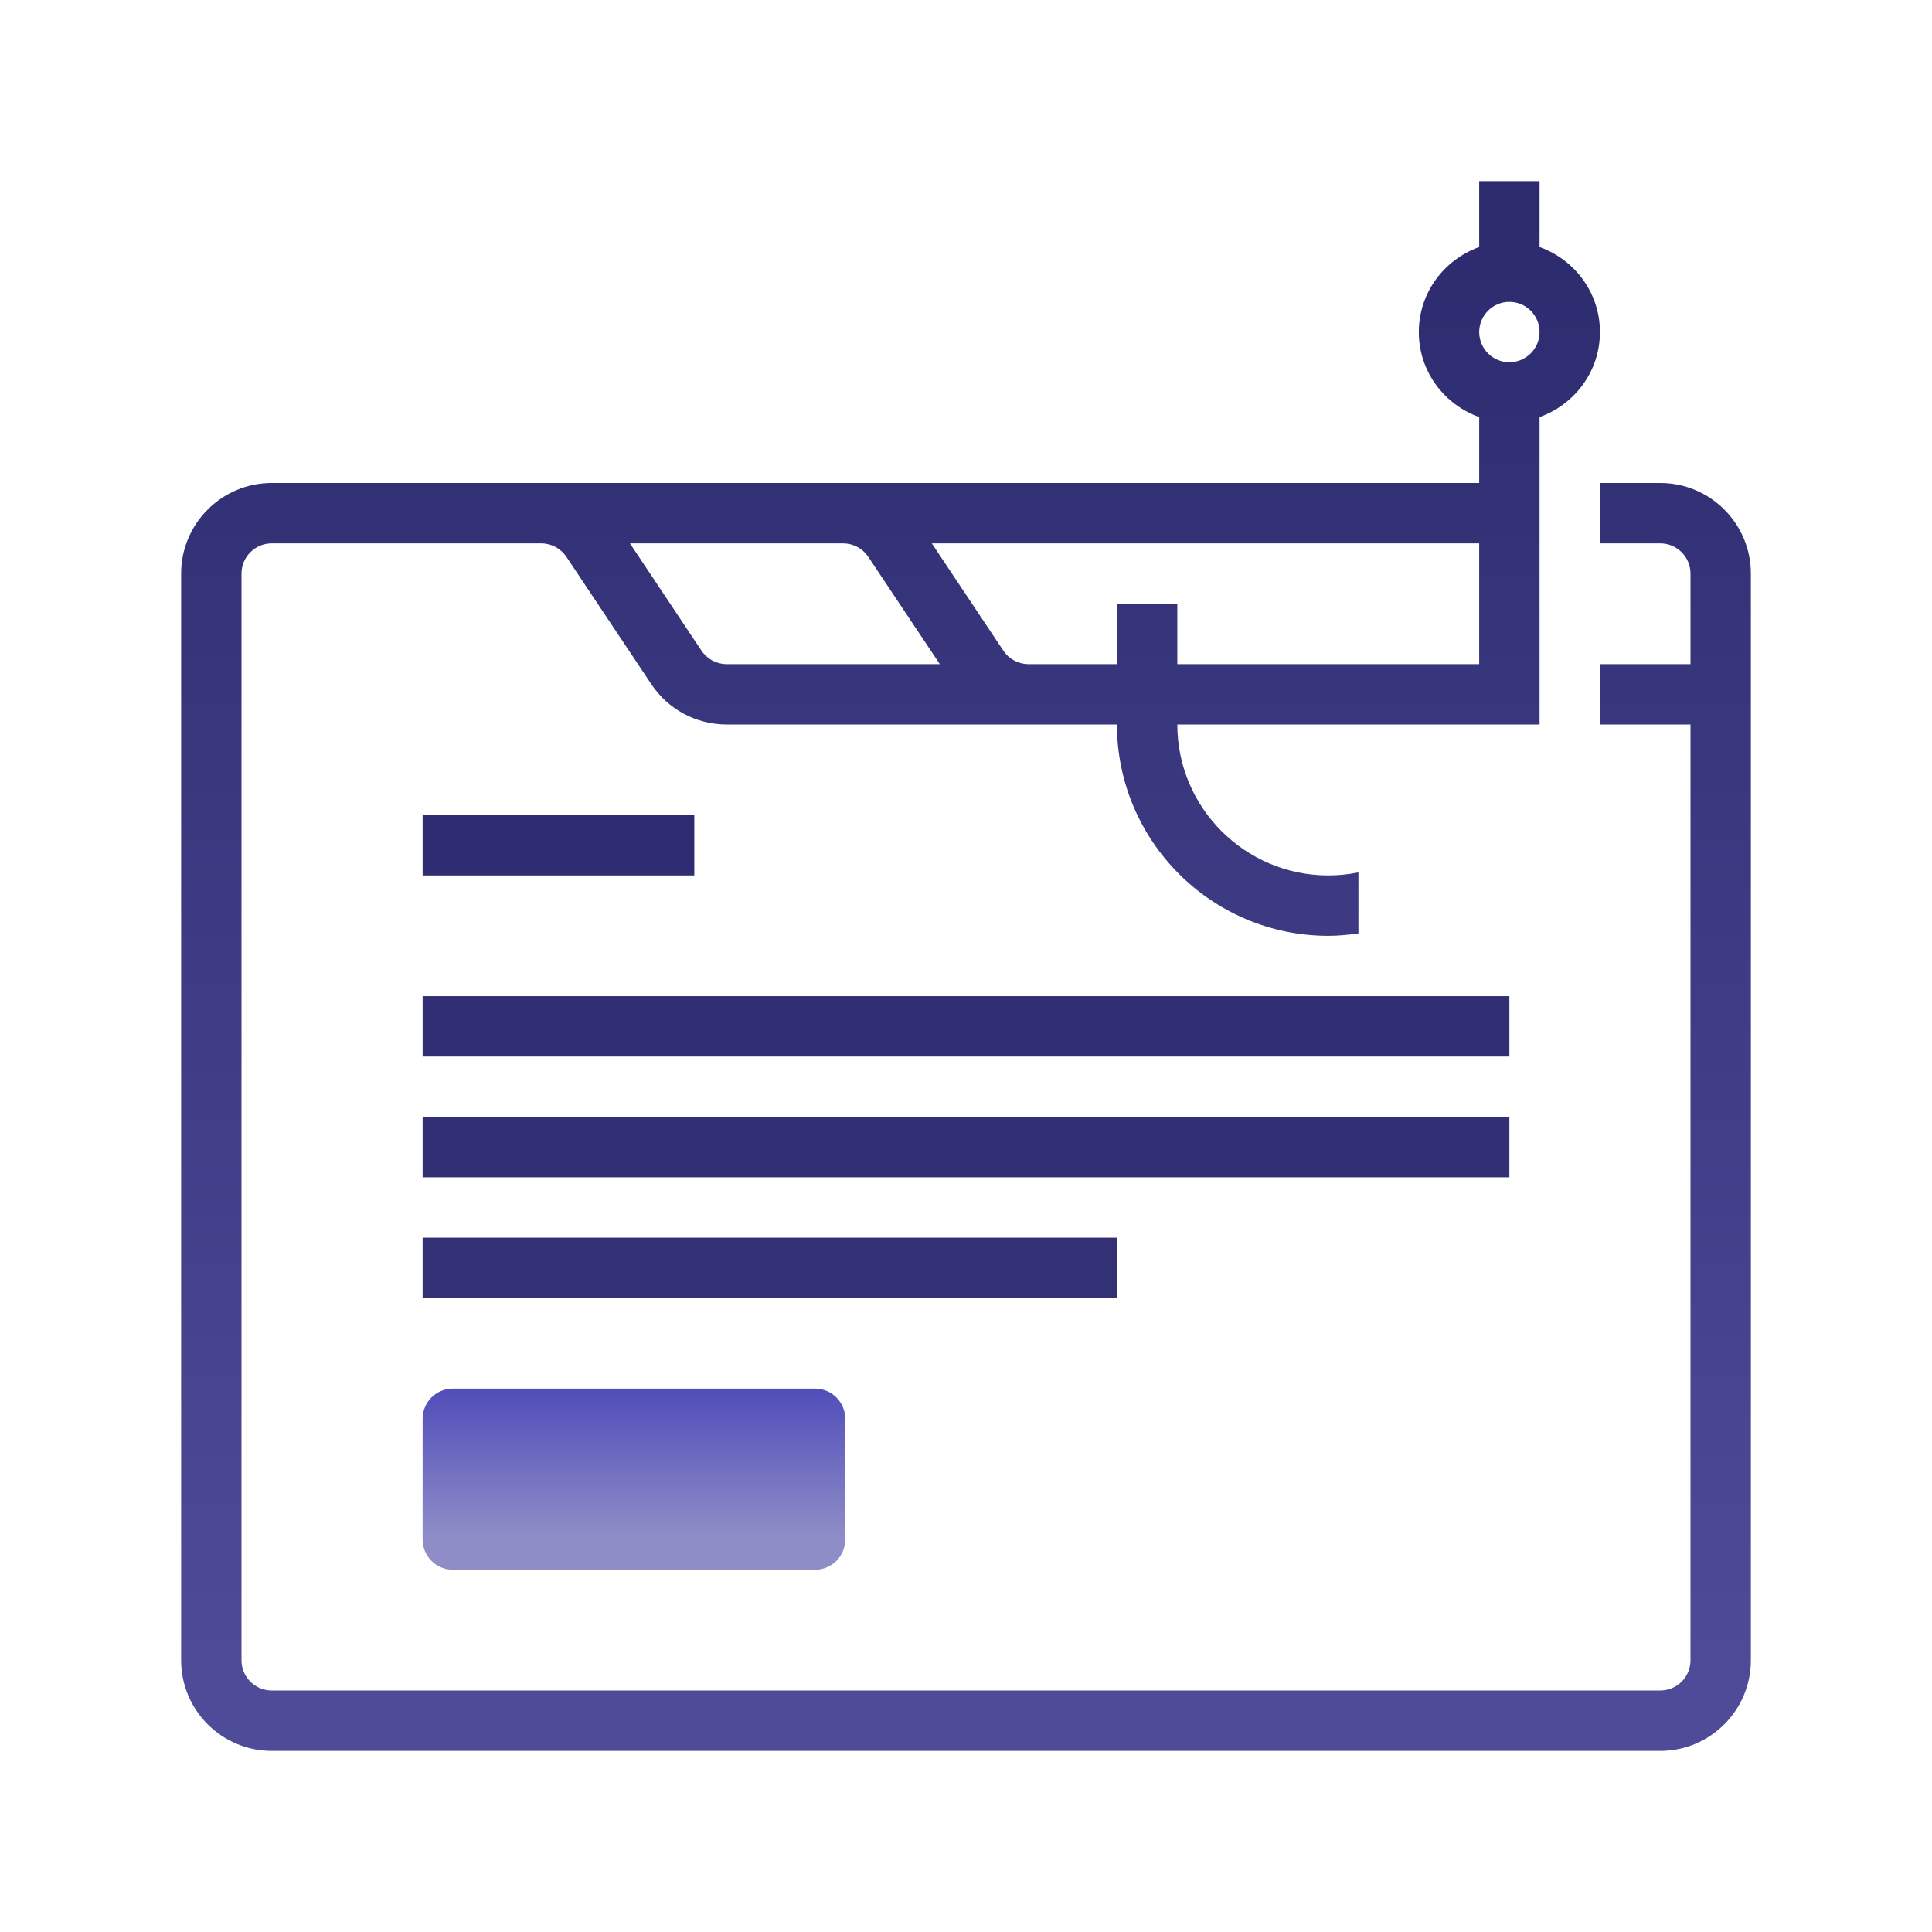 <?xml version="1.0" encoding="UTF-8"?>
<svg xmlns="http://www.w3.org/2000/svg" xmlns:xlink="http://www.w3.org/1999/xlink" viewBox="0 0 512 512" width="512px" height="512px">
<defs>
<linearGradient id="linear0" gradientUnits="userSpaceOnUse" x1="56.438" y1="124.025" x2="56.438" y2="136.853" gradientTransform="matrix(2.977,0,0,2.977,0,0)">
<stop offset="0" style="stop-color:rgb(32.157%,30.98%,72.941%);stop-opacity:1;"/>
<stop offset="1" style="stop-color:rgb(56.078%,55.294%,78.039%);stop-opacity:1;"/>
</linearGradient>
<linearGradient id="linear1" gradientUnits="userSpaceOnUse" x1="86" y1="18.812" x2="86" y2="151.771" gradientTransform="matrix(2.977,0,0,2.977,0,0)">
<stop offset="0" style="stop-color:rgb(17.647%,16.863%,43.137%);stop-opacity:1;"/>
<stop offset="1" style="stop-color:rgb(30.588%,29.412%,60%);stop-opacity:1;"/>
</linearGradient>
<linearGradient id="linear2" gradientUnits="userSpaceOnUse" x1="86" y1="18.812" x2="86" y2="151.771" gradientTransform="matrix(8,0,0,8,0,0)">
<stop offset="0" style="stop-color:rgb(17.647%,16.863%,43.137%);stop-opacity:1;"/>
<stop offset="1" style="stop-color:rgb(30.588%,29.412%,60%);stop-opacity:1;"/>
</linearGradient>
<linearGradient id="linear3" gradientUnits="userSpaceOnUse" x1="49.719" y1="18.812" x2="49.719" y2="151.771" gradientTransform="matrix(8,0,0,8,0,0)">
<stop offset="0" style="stop-color:rgb(17.647%,16.863%,43.137%);stop-opacity:1;"/>
<stop offset="1" style="stop-color:rgb(30.588%,29.412%,60%);stop-opacity:1;"/>
</linearGradient>
<linearGradient id="linear4" gradientUnits="userSpaceOnUse" x1="86" y1="18.812" x2="86" y2="151.771" gradientTransform="matrix(8,0,0,8,0,0)">
<stop offset="0" style="stop-color:rgb(17.647%,16.863%,43.137%);stop-opacity:1;"/>
<stop offset="1" style="stop-color:rgb(30.588%,29.412%,60%);stop-opacity:1;"/>
</linearGradient>
<linearGradient id="linear5" gradientUnits="userSpaceOnUse" x1="68.531" y1="18.812" x2="68.531" y2="151.771" gradientTransform="matrix(8,0,0,8,0,0)">
<stop offset="0" style="stop-color:rgb(17.647%,16.863%,43.137%);stop-opacity:1;"/>
<stop offset="1" style="stop-color:rgb(30.588%,29.412%,60%);stop-opacity:1;"/>
</linearGradient>
</defs>
<g id="surface24929784">
<path style=" stroke:none;fill-rule:nonzero;fill:url(#linear0);" d="M 216 416 L 120 416 C 115.586 416 112 412.414 112 408 L 112 376 C 112 371.586 115.586 368 120 368 L 216 368 C 220.414 368 224 371.586 224 376 L 224 408 C 224 412.414 220.414 416 216 416 Z M 216 416 "/>
<path style=" stroke:none;fill-rule:nonzero;fill:url(#linear1);" d="M 440 128 L 424 128 L 424 144 L 440 144 C 444.414 144 448 147.594 448 152 L 448 176 L 424 176 L 424 192 L 448 192 L 448 440 C 448 444.406 444.414 448 440 448 L 72 448 C 67.586 448 64 444.406 64 440 L 64 152 C 64 147.594 67.586 144 72 144 L 143.441 144 C 146.121 144 148.609 145.336 150.098 147.559 L 172.602 181.312 C 177.055 188 184.52 192 192.559 192 L 296 192 C 296 222.879 321.129 248 352 248 C 354.719 248 357.375 247.734 360 247.359 L 360 231.191 C 357.418 231.719 354.734 232 352 232 C 329.945 232 312 214.055 312 192 L 408 192 L 408 110.527 C 417.289 107.215 424 98.414 424 88 C 424 77.586 417.289 68.785 408 65.473 L 408 48 L 392 48 L 392 65.473 C 382.711 68.785 376 77.586 376 88 C 376 98.414 382.711 107.215 392 110.527 L 392 128 L 72 128 C 58.77 128 48 138.77 48 152 L 48 440 C 48 453.23 58.77 464 72 464 L 440 464 C 453.23 464 464 453.23 464 440 L 464 152 C 464 138.77 453.23 128 440 128 Z M 400 80 C 404.414 80 408 83.594 408 88 C 408 92.406 404.414 96 400 96 C 395.586 96 392 92.406 392 88 C 392 83.594 395.586 80 400 80 Z M 392 176 L 312 176 L 312 160 L 296 160 L 296 176 L 272.559 176 C 269.879 176 267.391 174.664 265.902 172.441 L 246.945 144 L 392 144 Z M 223.441 144 C 226.121 144 228.609 145.336 230.098 147.559 L 249.055 176 L 192.559 176 C 189.879 176 187.391 174.664 185.902 172.441 L 166.945 144 Z M 223.441 144 "/>
<path style=" stroke:none;fill-rule:nonzero;fill:url(#linear2);" d="M 112 264 L 400 264 L 400 280 L 112 280 Z M 112 264 "/>
<path style=" stroke:none;fill-rule:nonzero;fill:url(#linear3);" d="M 112 216 L 184 216 L 184 232 L 112 232 Z M 112 216 "/>
<path style=" stroke:none;fill-rule:nonzero;fill:url(#linear4);" d="M 112 296 L 400 296 L 400 312 L 112 312 Z M 112 296 "/>
<path style=" stroke:none;fill-rule:nonzero;fill:url(#linear5);" d="M 112 328 L 296 328 L 296 344 L 112 344 Z M 112 328 "/>
</g>
</svg>
